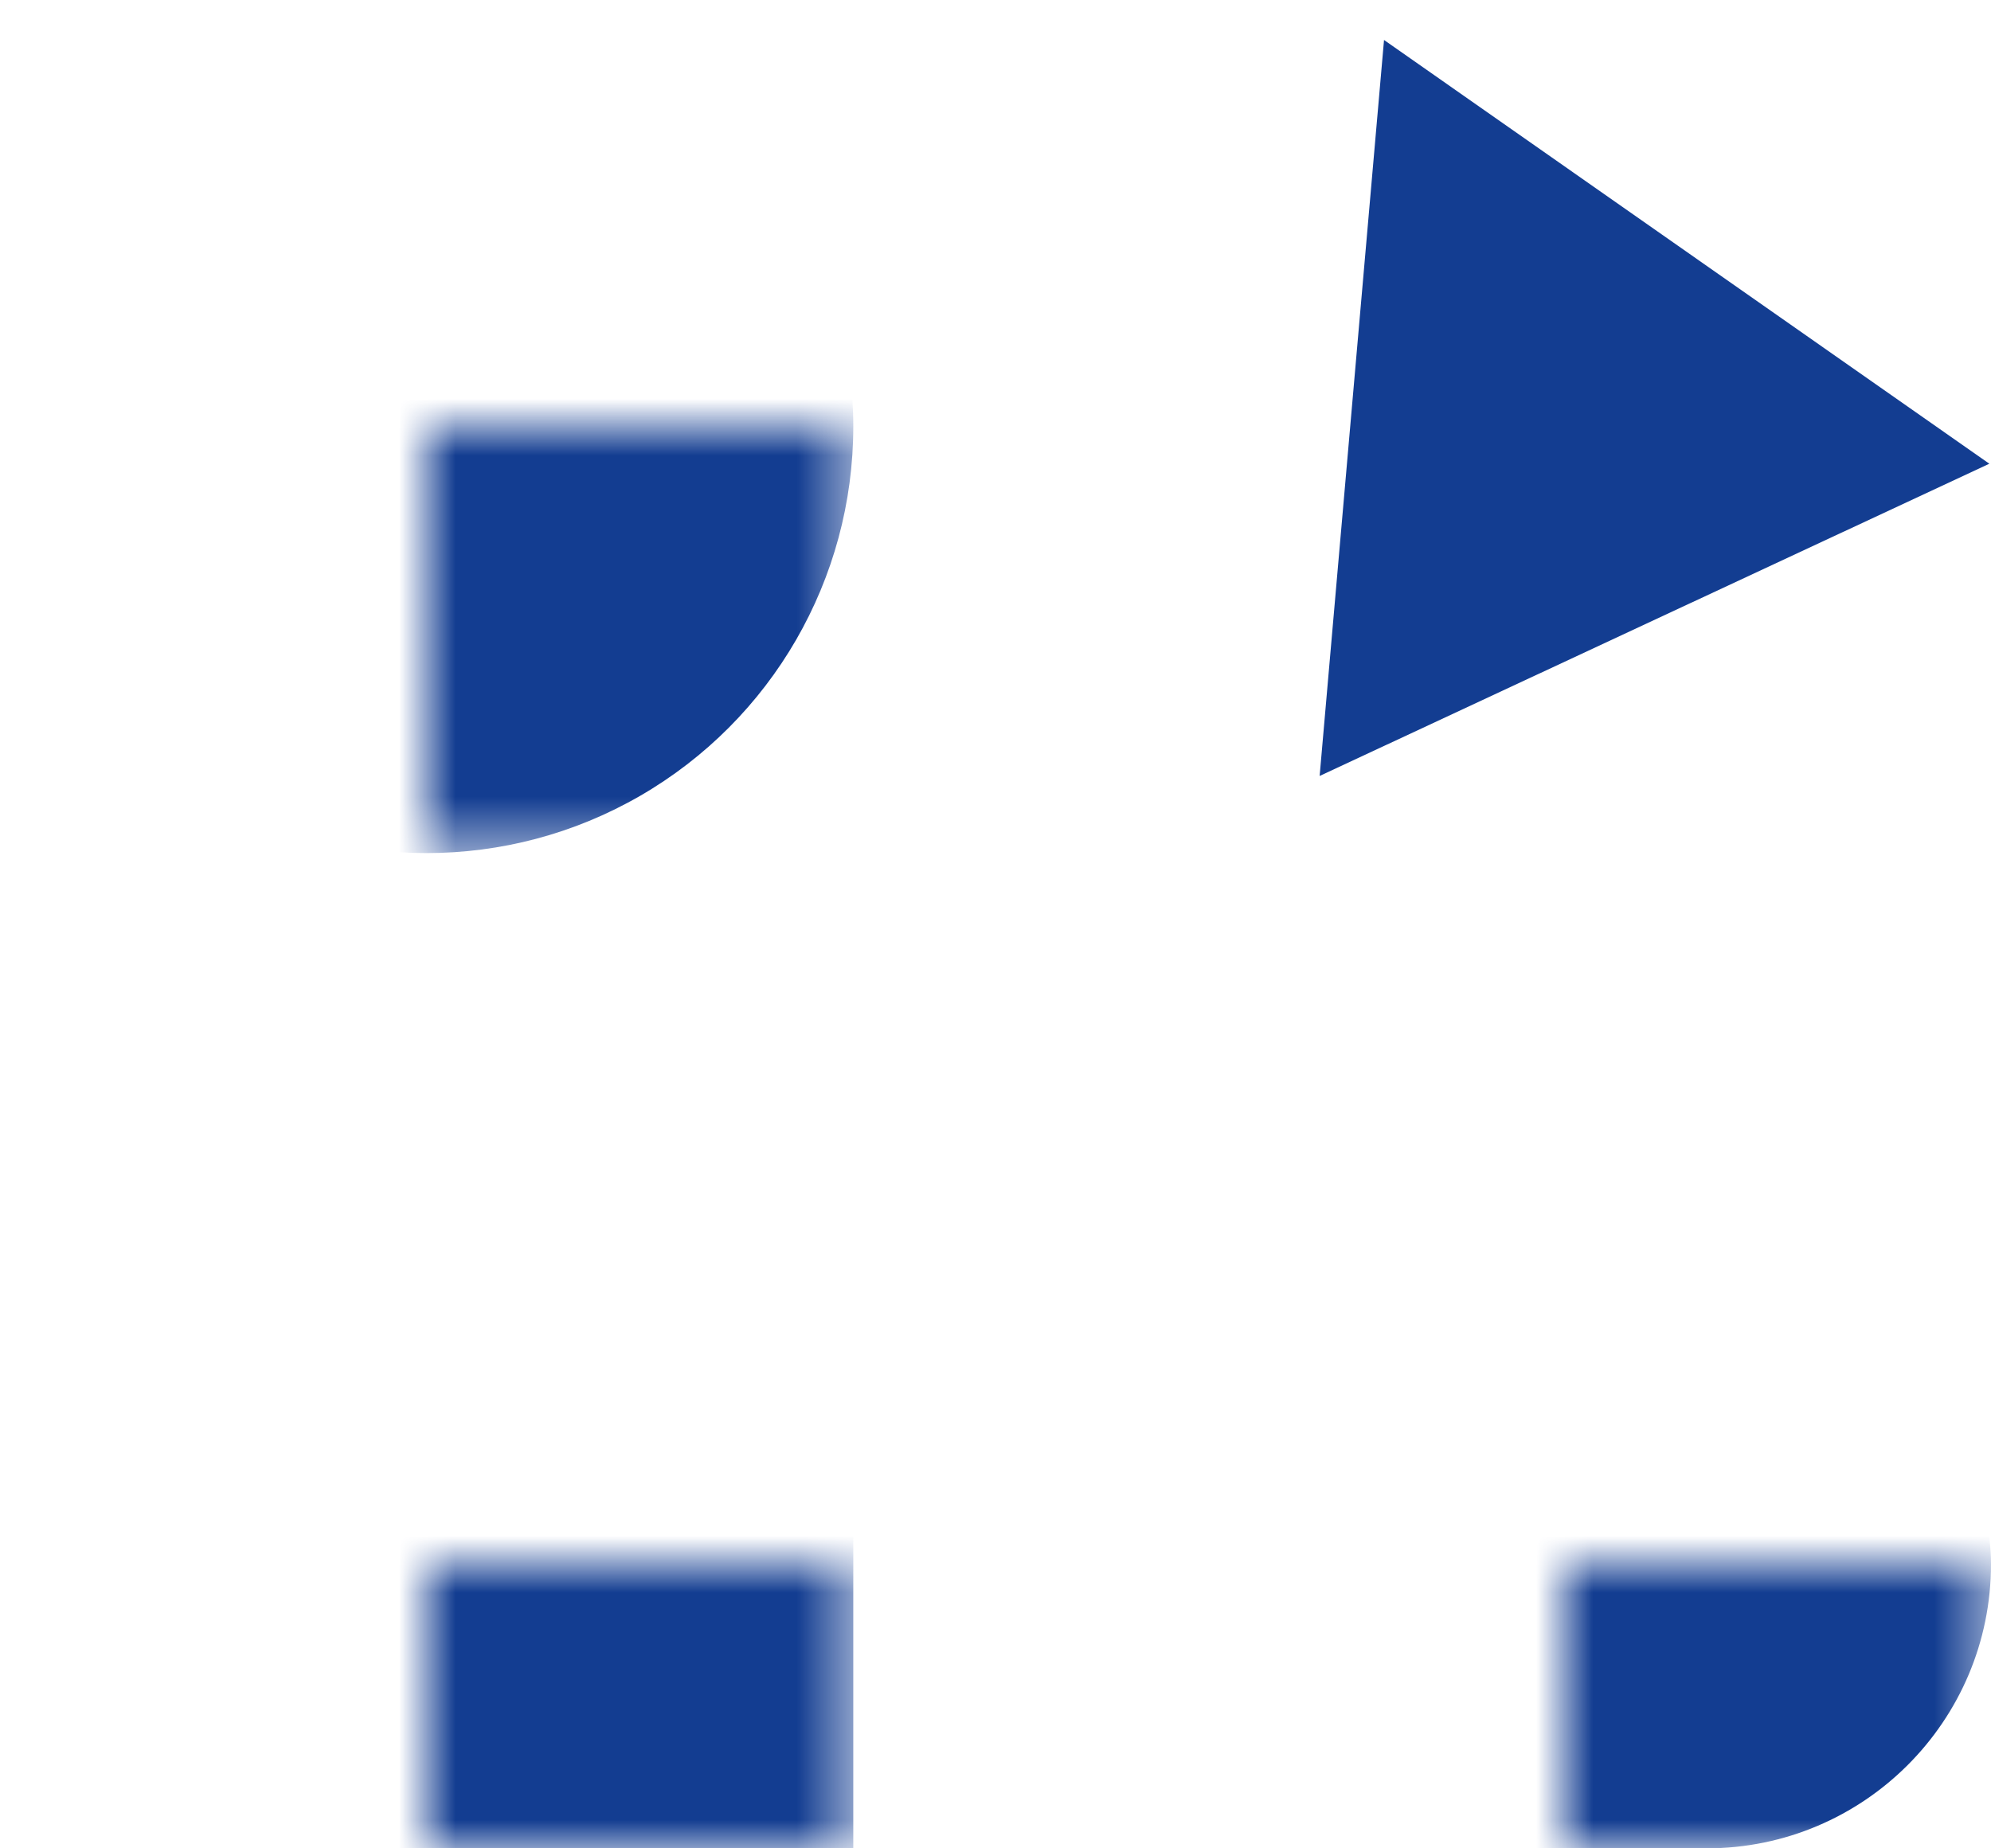 <?xml version="1.0" encoding="UTF-8"?>
<svg xmlns="http://www.w3.org/2000/svg" xmlns:xlink="http://www.w3.org/1999/xlink"
     width="35" height="32.5" viewBox="0 0 35 32.5">
<defs>
<mask id="d0">
<rect x="-17.5" y="-16.25" width="70" height="65" fill="white" />
</mask>
<mask id="d1">
<rect x="-7.50" y="-5.00" width="15.00" height="10.00" fill="white" />
<circle cx="0" cy="0" r="2.50" fill="black" />
</mask>
<g mask="url(#d1)" id="d2">
<rect x="-7.50" y="-5.00" width="15.00" height="10.00" fill="#133d91ff" transform="rotate(0.0)" />
</g>
<mask id="d3">
<rect x="-7.50" y="-7.50" width="15.00" height="15.00" fill="white" />
<circle cx="0" cy="0" r="5.0" fill="black" />
</mask>
<g mask="url(#d3)" id="d4">
<circle cx="0" cy="0" r="7.5" fill="#133d91ff" />
</g>
<mask id="d5">
<rect x="-7.50" y="-5.00" width="15.00" height="10.00" fill="white" />
<circle cx="0" cy="0" r="3.00" fill="black" />
</mask>
<g mask="url(#d5)" id="d6">
<rect x="-7.50" y="-5.00" width="15.00" height="10.00" fill="#133d91ff" rx="5.0" ry="5.0" transform="rotate(0.0)" />
</g>
<g id="d7">
<path d="M7.471,0.654 L-4.302,6.144 L-3.17,-6.797 Z" fill="#133d91ff" />
</g>
</defs>
<g mask="url(#d0)">
<g></g>
<use xlink:href="#d2" x="7.5" y="27.5" />
<use xlink:href="#d4" x="7.5" y="7.5" />
<use xlink:href="#d6" x="27.5" y="27.5" />
<use xlink:href="#d7" x="27.5" y="7.5" />
</g>
</svg>